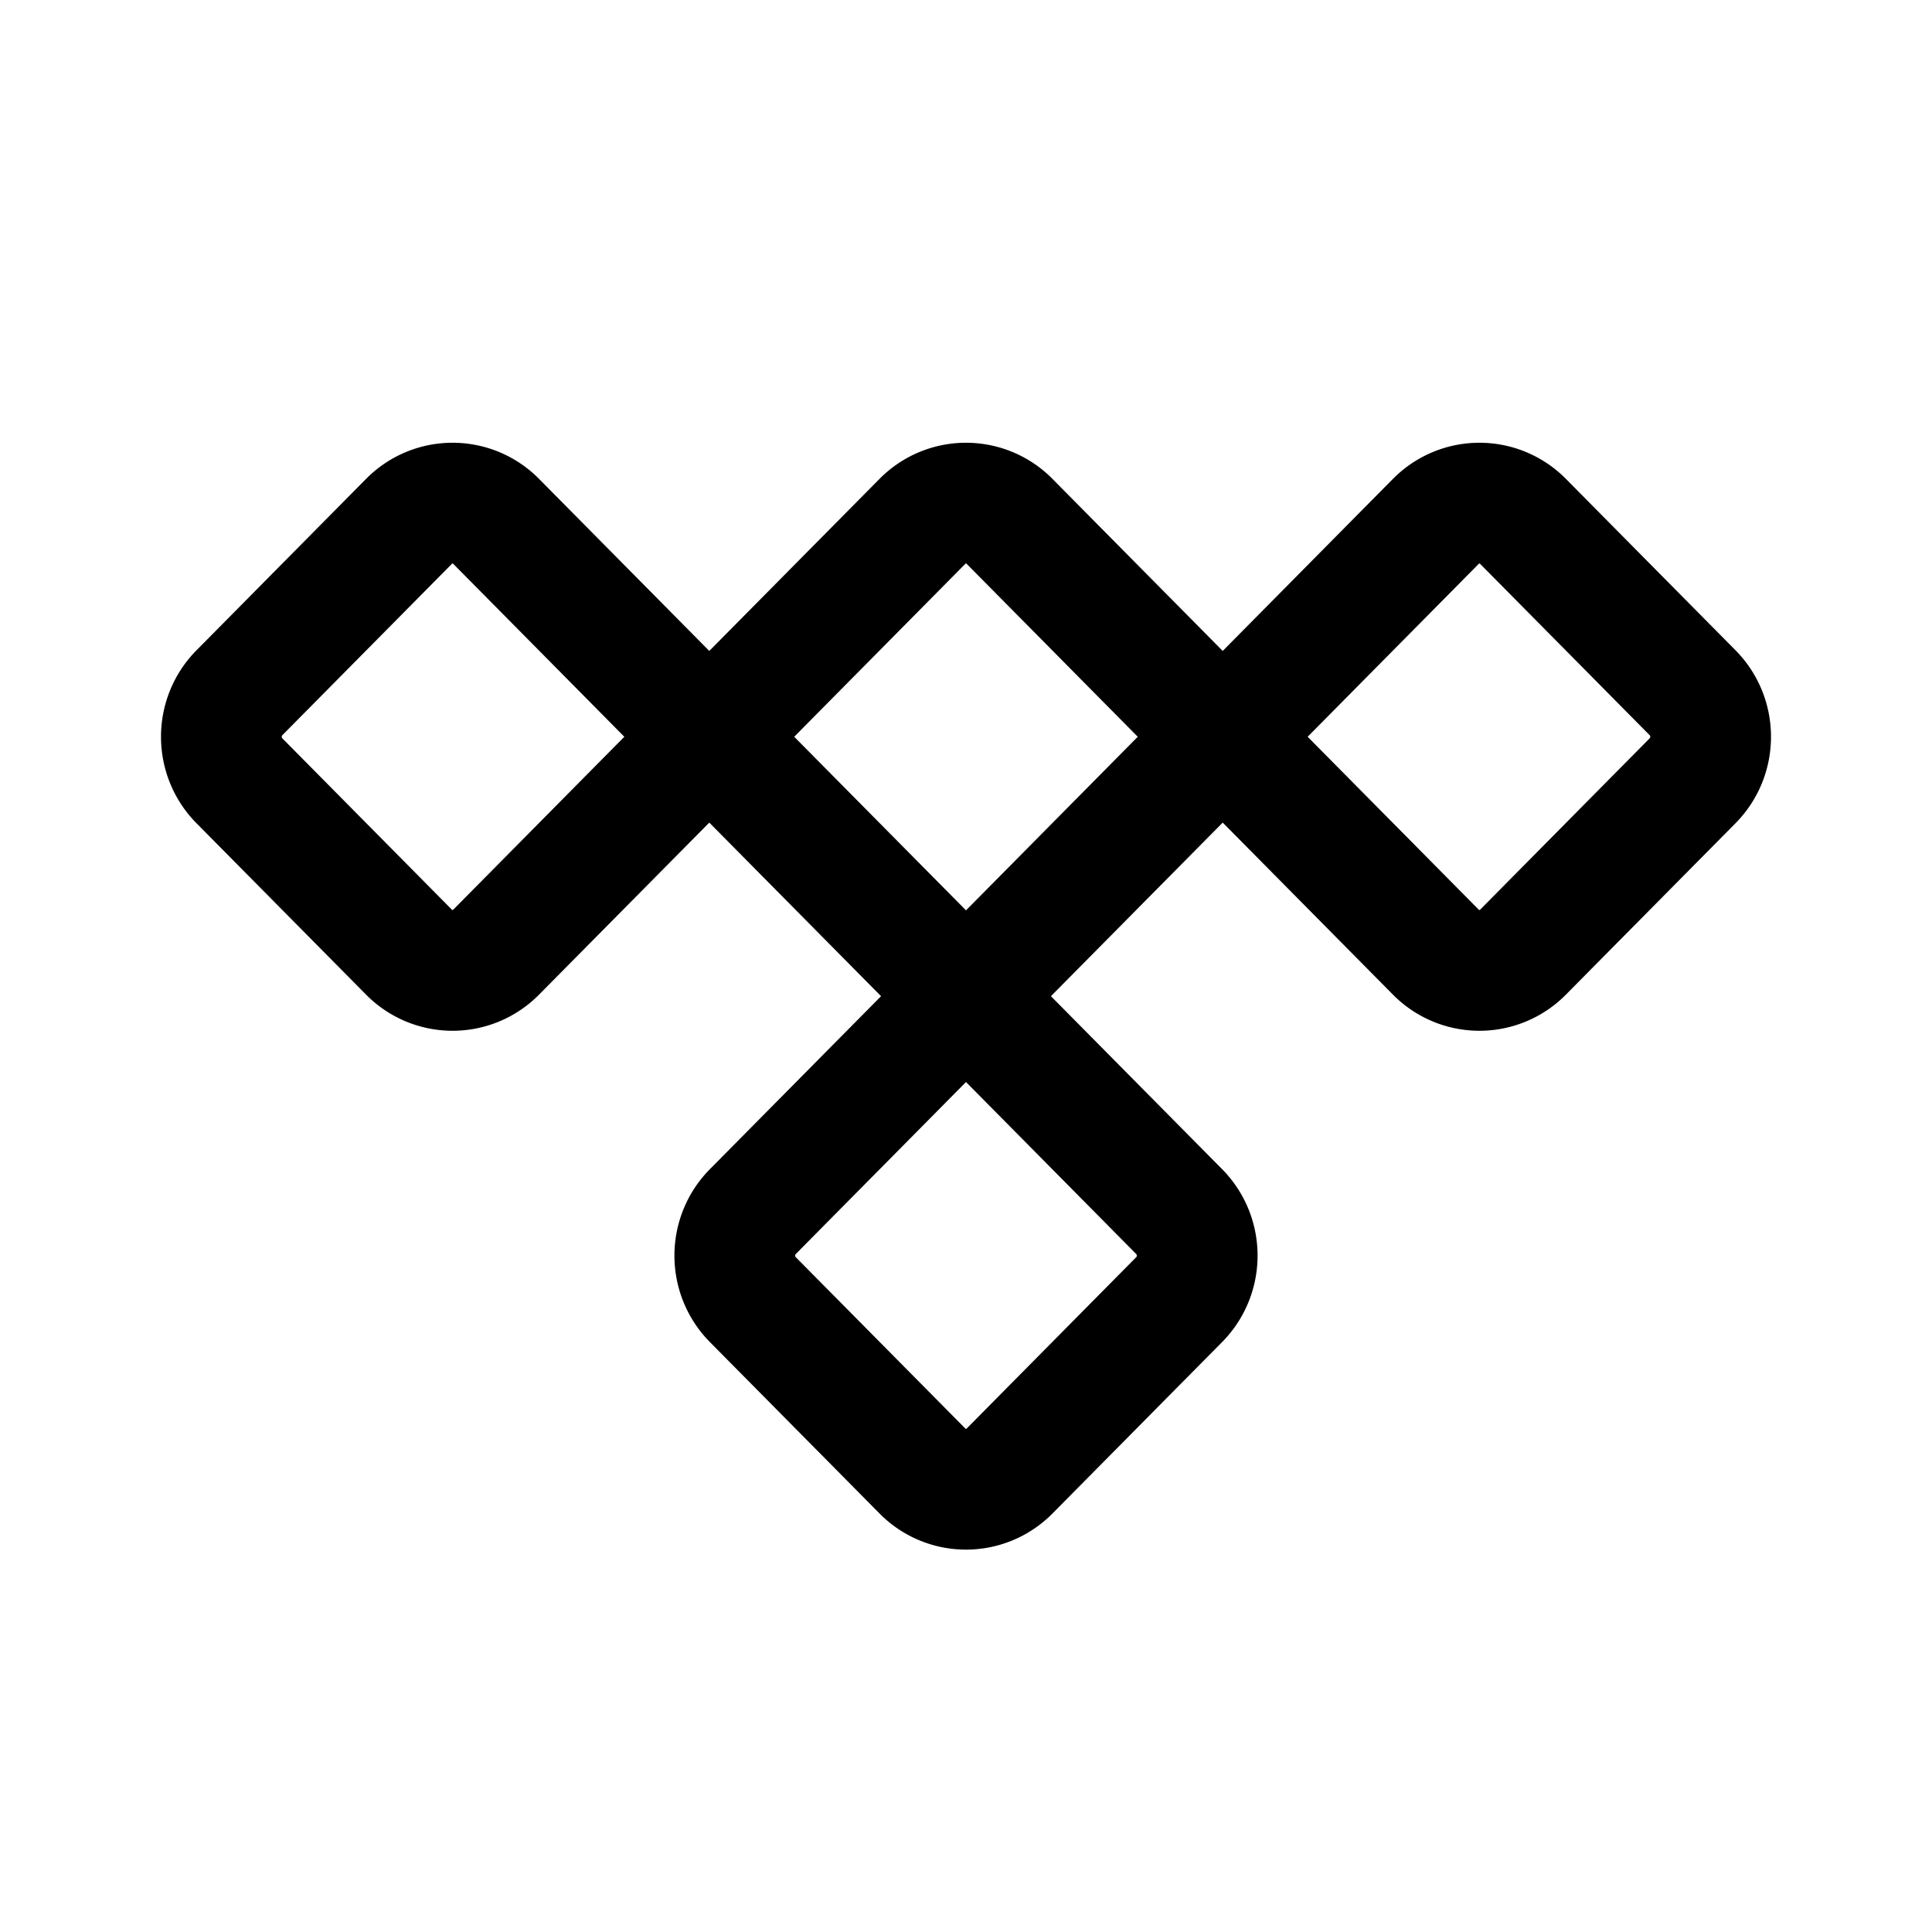<svg width="192" height="192" viewBox="0 0 192 192" fill="none" xmlns="http://www.w3.org/2000/svg"><path d="M70.488 73.219 91.67 51.812a6.078 6.078 0 0 1 8.659 0l21.182 21.407m-51.024 0L96 99M70.488 73.219 49.305 94.625a6.078 6.078 0 0 1-8.659 0L23.793 77.594c-2.39-2.417-2.39-6.334 0-8.75l16.853-17.032a6.078 6.078 0 0 1 8.66 0L70.487 73.22Zm51.024 0L96 99m25.512-25.781 21.183-21.407a6.078 6.078 0 0 1 8.659 0l16.853 17.031c2.391 2.417 2.391 6.334 0 8.75l-16.853 17.032a6.078 6.078 0 0 1-8.659 0l-21.183-21.406ZM96 99l-21.183 21.406c-2.39 2.417-2.39 6.334 0 8.751l16.854 17.031a6.079 6.079 0 0 0 8.659 0l16.853-17.031c2.391-2.417 2.391-6.334 0-8.751L96 99Z" stroke="#000" stroke-width="12" stroke-linecap="round" stroke-linejoin="round"/></svg>